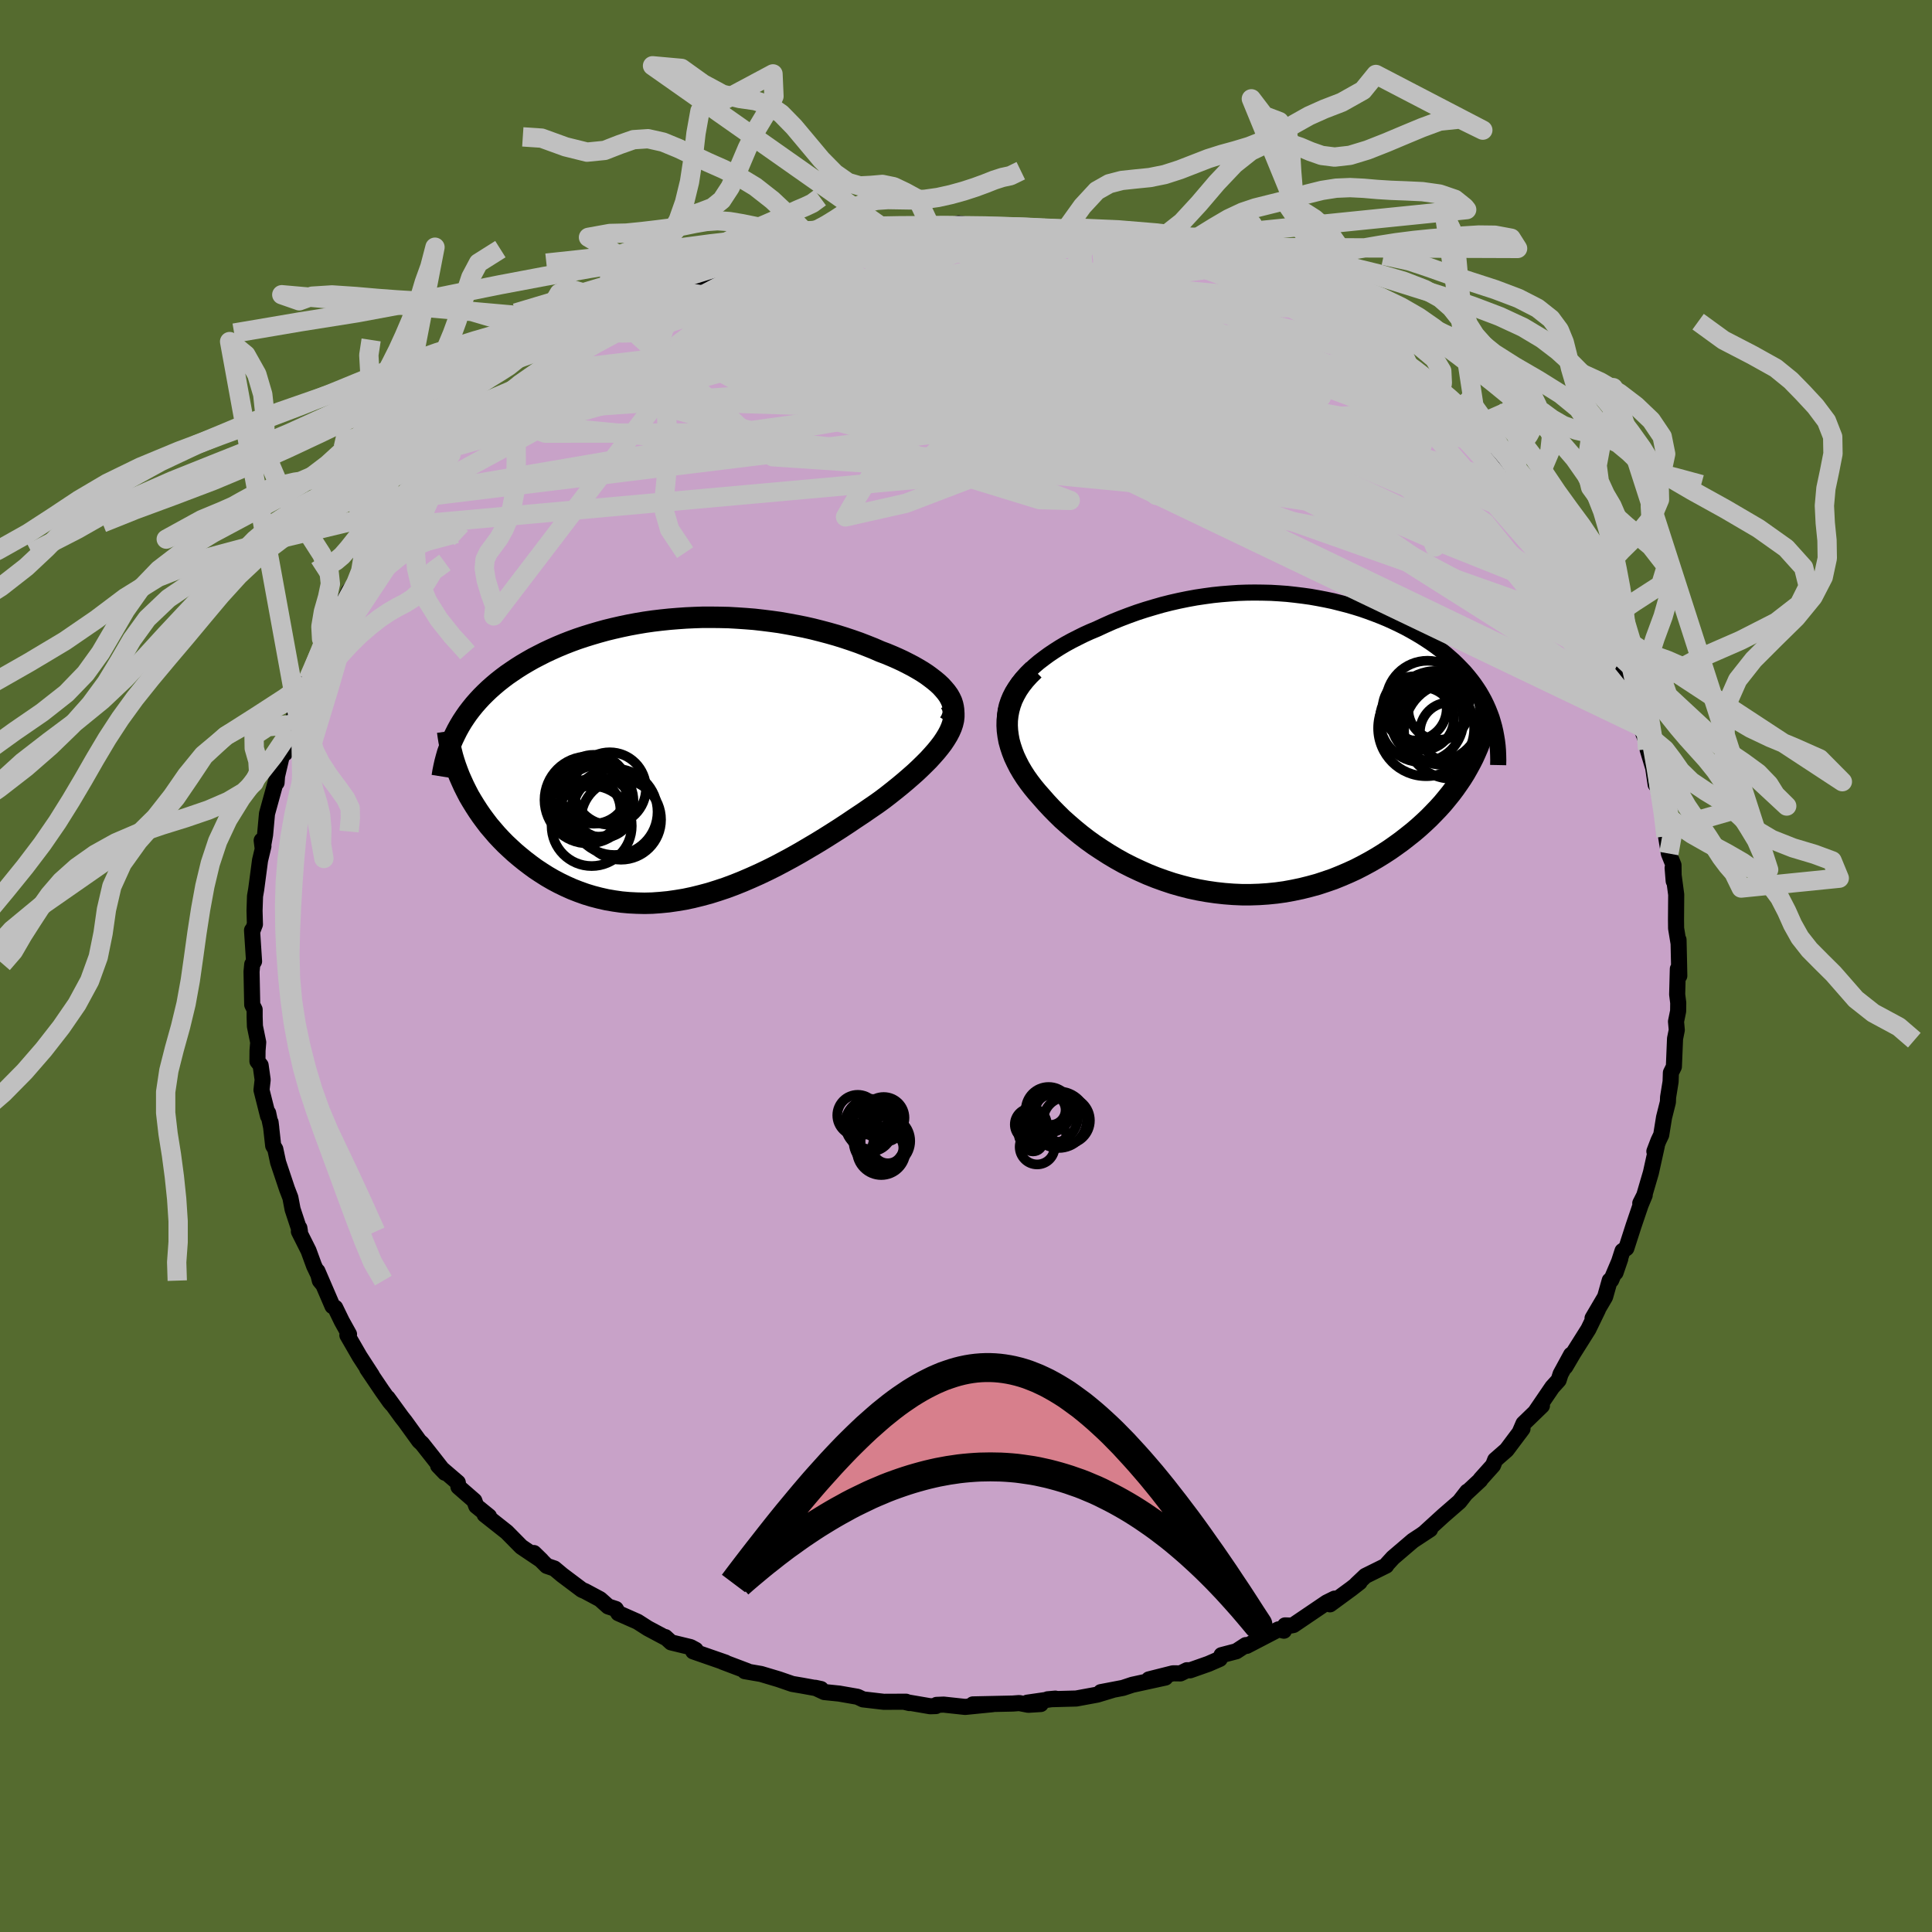<svg xmlns="http://www.w3.org/2000/svg" width="500" height="500" viewBox="-100 -100 200 200"><defs><clipPath id="c"><path d="m27.87-6.97-.26-.31-.29-.32-.33-.31-.36-.3-.39-.3-.41-.3-.44-.29-.47-.28-.49-.28-.52-.27-.53-.27-.56-.26-.57-.25-.6-.25-.61-.23-.71-.31-.73-.29-.75-.29-.77-.27-.78-.26-.8-.25-.81-.23-.83-.22-.83-.21-.84-.19-.86-.17-.86-.16-.86-.15-.87-.12-.88-.11-.88-.1-.88-.07-.89-.06-.88-.05-.89-.02-.88-.01h-.88l-.88.03-.87.04-.86.06-.86.07-.86.09-.84.1-.84.12-.83.14-.81.15-.81.17-.79.18-.78.19-.76.21-.75.22-.74.23-.72.24-.71.26-.69.27-.67.28-.65.29-.64.3-.61.31-.6.31-.58.33-.56.33-.54.34-.52.35-.51.35-.48.36-.47.37-.45.38-.43.38-.41.39-.4.4-.38.41-.36.41-.34.42-.33.43-.3.43-.29.44-.27.45-.25.45.45 5.26.24.53.26.52.27.52.3.51.32.52.33.51.35.51.37.5.38.5.41.48.42.49.44.47.45.46.48.45.49.45.51.43.53.43.55.42.56.41.59.39.6.38.62.36.64.34.66.32.67.3.69.27.7.25.72.22.73.19.75.17.76.13.77.11.78.07.8.04.8.02.81-.02.83-.06.83-.08.83-.12.85-.14.85-.18.85-.21.86-.23.86-.27.87-.29.86-.32.87-.35.86-.37.87-.39.86-.41.86-.43.85-.45.85-.46.85-.48.83-.49.83-.49.83-.51.81-.51.8-.51.79-.52.77-.52.77-.51.74-.51.73-.5.62-.45.6-.46.58-.46.57-.46.55-.46.52-.45.51-.45.48-.45.46-.45.44-.44.4-.44.38-.43.35-.43.32-.42.28-.42"/></clipPath><clipPath id="b"><path d="m-25.38-6.4.36-.45.39-.43.43-.43.45-.42.48-.41.51-.39.53-.39.55-.37.58-.37.59-.35.62-.34.63-.32.64-.32.66-.3.67-.28.82-.38.83-.37.84-.34.84-.32.86-.31.86-.28.87-.26.87-.25.87-.22.88-.2.88-.18.88-.16.87-.13.88-.12.87-.09.87-.07.87-.06.86-.03.85-.01.85.01.84.02.84.05.82.06.82.09.81.1.79.11.79.14.78.15.76.16.75.19.74.19.73.21.71.22.69.24.68.25.67.26.65.27.64.29.61.29.6.3.59.32.56.32.55.33.53.34.51.34.49.35.47.36.46.37.43.37.42.37.39.38.38.39.37.39.34.4.33.41.31.41.29.42.28.43.25.43.24.44.22.45.2.45.18.45.17.46-2.18 4.64-.29.53-.3.53-.33.53-.36.53-.37.53-.39.52-.42.52-.43.52-.46.51-.48.5-.49.5-.52.49-.54.49-.55.47-.58.46-.6.47-.62.45-.64.45-.66.43-.68.42-.71.41-.72.39-.74.38-.76.35-.77.33-.79.32-.81.28-.82.27-.84.23-.84.21-.86.18-.87.16-.87.12-.89.09-.89.06-.89.03h-.9l-.9-.04-.91-.07-.9-.1-.9-.13-.9-.16-.89-.19-.89-.23-.88-.25-.87-.29-.86-.31-.85-.34-.83-.37-.83-.39-.81-.41-.79-.44-.77-.46-.75-.48-.74-.49-.71-.51-.69-.53-.66-.54-.64-.55-.62-.55-.58-.57-.56-.57-.53-.57-.5-.57-.45-.51-.42-.51-.39-.51-.37-.52-.34-.53-.31-.53-.27-.53-.25-.53-.21-.54-.18-.54-.15-.54-.1-.54-.07-.54-.03-.53.01-.54"/></clipPath><filter id="a"><feTurbulence baseFrequency=".05" numOctaves="3" result="noise" type="noise"/><feDisplacementMap in="SourceGraphic" in2="noise" scale="2"/></filter></defs><rect width="100%" height="100%" x="-100" y="-100" fill="#556B2F"/><path fill="#C8A2C8" stroke="#000" stroke-linejoin="round" stroke-width="1.667" d="M73.84 1.02 73.69.3l-.07 2.64.11.87-.01.86-.22 1.08.08.88-.18.89-.12 2.9-.31.63-.03.92-.26 1.61-.02.51-.4 1.59-.29 1.8-.29.61-.42 1.1.25-.55-.61 2.76-.69 2.35-.41.81.46-.84-.42 1.01-.74 2.18-.74 2.3-.4.29-.72 2.24.49-1.43-.94 2.21-.15.03-.48 1.7-1.3 2.21.56-.9-.99 2.04-1.58 2.51-.81 1.38.6-1.25-1.09 2-.2.63-.66.73-1.67 2.45.6-.53-1.91 1.85-.41.95.31-.42-1.65 2.2-1.18 1.03-.22.56-1.29 1.44-.04.09-1.48 1.38.14-.19-.81 1.04-1.68 1.46-2.05 1.87-.1.05.79-.51-1.78 1.17-2.06 1.76-.63.69-.07.13-2.16 1.07-.92.87.33-.22-.86.67-2.21 1.62.47-.59-.81.4-3.44 2.33-.29.06-.58-.02-.12.55-.56-.14-3.29 1.71-.1-.08-.98.64-1.53.4-.18.39-1.17.51-1.9.67-.33-.01-.67.33-.77-.01-2.5.63 1.71-.19-3.43.75-.96.32-2.3.44 1.22-.22-1.59.48-2.17.4-2.96.08.8-.07-2.91.42 1.4.14-1.29.08-.94-.18-.66.05-4.14.09 2.02-.02-2.82.28-2.22-.24-.74.03-.06.12-.6.02-2.69-.46.55.13-.36-.14-2.3.01-2.15-.25-.57-.27-1.89-.33-1.55-.16-.94-.44.6.13-1.98-.36-1-.17-1.39-.48-1.84-.55-1.68-.29h.28l-2.59-.98.14.03.17.06-3.34-1.16.25-.16-.52-.28-2.02-.49-.6-.55.01.06-1.82-.97-1.06-.68-1.99-.88-.26-.44-.79-.26-.84-.75-1.55-.83-.33-.14-2.05-1.54-.8-.67-.79-.27-1.33-1.33.77.75-1.64-1.1-.44-.3-1.5-1.52-2.29-1.81.45.18-1.32-1.07-.2-.55-1.64-1.43-.07-.45-2.03-1.74.7.73-1.14-1.46-1.24-1.57-.28-.25-1.46-2.02-.37-.47-1.44-1.98.43.64-.21-.25-.8-1.13-1.54-2.28.48.67-1.26-1.94-1.27-2.2.17-.1-.75-1.35-.68-1.4-.28-.16-1.56-3.62.25.98.32.39-.92-1.93-.57-1.56-1-1.99.05-.36.06.37-.76-2.3-.23-1.21-.35-.91-.92-2.75-.29-1.36-.22-.36-.27-2.42.07.57-.32-1.53-.01.32-.68-2.7.12-1.06-.21-1.5-.33-.42.01-1.1.07-.86-.34-1.66-.03-.97v-.76l-.25-.5-.07-3.42.07-.76.19-.31-.21-3.22.09-.07.21-.54-.04-1.42.05-1.5.12-.69.4-3.02.35-1.46-.18-.6.1.81.25-1.39.2-2.19.52-1.88.41-1.49.06.17.05-.69.52-2.22.29-.14.51-2.54.08-.44-.12.61L-69-27.5l.52-.94-.19.65.32-1.54.24-.34 1.71-4.07-.37 1.19 1.08-2.59.04.1 1.78-3.79.69-.84.25-.26-.22.28.76-1.49.37-.44.94-1.21.92-1.8.92-1.28-.17.38 1.21-1.77.67-1.14.72-.49-.41.37.82-1.12 1.17-1.28 1.48-1.81.44-.23.42-.82 1.02-.82 1.8-1.91.98-.9-.04.22 1.6-1.8-.04.26 1.53-1.27 1.13-.79.79-.74-.01.09 2.85-2.12-.67.69 1.65-1.57.91-.54.81-.54.5-.39 2.4-1.34-.99.77.91-.41.74-.71 2.56-1.43-.37.13 2.53-1.02 1.45-.88.78-.17.96-.32 1.54-.49 1.74-.98-1.36.43 3.38-1.14-.79.2 1.84-.36 2.89-.62.18-.08 1.71-.57h-.23l.98-.07.95-.28 1.28-.34 1.75-.2.4-.24.78.14 1.96-.19 1.22-.35.13-.1 2.11-.17.93.07 2.39.01.56-.25 2.01.29 1.35.03-.58-.21 1.85.11.08.28 1.33-.08 2.95.38.94-.11-.46.1 1.45.08 1.66.31 1.24.12.92.47.26-.2 2.07.61 2.19.47v-.2l2.22.86 1.02.43.82.12.8.27.49.28 1.29.32 2.37.88.83.24-.59.08 1.11.33.8.31 2.67 1.41-.56-.18.93.51 1.1.43 3.08 1.69-1.05-.65.49.39 1.65.84 1.89 1.41.83.57 1.56.98-.47-.21 2.08 1.41-.48-.34 2.4 2.01.33.06.2.12 1.99 1.83.64.45.55.61.01-.15 2.01 2.02.15.48 1.68 1.48.52.67-.56-.72 2.59 3.16h.1l.53.97.71.49 1.44 2.28-.97-1.13 2.28 2.56 1.09 1.81.12-.01 1.33 2.12-1.27-2.17 2.44 4.49-.31-.38.45.22.36 1.15 1.13 1.91.43.99.03.34 1.67 3.19-.27-.42.79 1.62-.25-.84 1.13 3.68.29.49-.01.15.22.63.5 1.09.97 2.53-.25-.16.58 1.92.25 1.71.23.29.63 3.3.07-.76.12 1.84.03.7.29 1.78.48 1.2.02 1.65-.11-1.37.37 2.77-.02 2.6.01.89.26 1.58-.01-.39.05 2.24.03 1.49-.15-.72" filter="url(#a)"/><path fill="#fff" d="m-25.38-6.4.36-.45.39-.43.43-.43.45-.42.48-.41.51-.39.53-.39.55-.37.58-.37.59-.35.62-.34.63-.32.64-.32.66-.3.67-.28.82-.38.83-.37.84-.34.84-.32.86-.31.86-.28.87-.26.87-.25.87-.22.88-.2.88-.18.88-.16.87-.13.88-.12.87-.09.87-.07.87-.06.86-.03.85-.01.85.01.84.02.84.05.82.06.82.09.81.1.79.11.79.14.78.15.76.16.75.19.74.19.73.21.71.22.69.24.68.25.67.26.65.27.64.29.61.29.6.3.59.32.56.32.55.33.53.34.51.34.49.35.47.36.46.37.43.37.42.37.39.38.38.39.37.39.34.4.33.41.31.41.29.42.28.43.25.43.24.44.22.45.2.45.18.45.17.46-2.18 4.64-.29.53-.3.53-.33.53-.36.53-.37.53-.39.52-.42.52-.43.52-.46.51-.48.5-.49.5-.52.49-.54.49-.55.47-.58.46-.6.47-.62.45-.64.45-.66.43-.68.42-.71.41-.72.39-.74.38-.76.35-.77.33-.79.32-.81.28-.82.27-.84.23-.84.21-.86.18-.87.16-.87.12-.89.09-.89.06-.89.03h-.9l-.9-.04-.91-.07-.9-.1-.9-.13-.9-.16-.89-.19-.89-.23-.88-.25-.87-.29-.86-.31-.85-.34-.83-.37-.83-.39-.81-.41-.79-.44-.77-.46-.75-.48-.74-.49-.71-.51-.69-.53-.66-.54-.64-.55-.62-.55-.58-.57-.56-.57-.53-.57-.5-.57-.45-.51-.42-.51-.39-.51-.37-.52-.34-.53-.31-.53-.27-.53-.25-.53-.21-.54-.18-.54-.15-.54-.1-.54-.07-.54-.03-.53.01-.54" filter="url(#a)" transform="translate(30.81 -22.91)"/><path fill="#fff" d="m27.87-6.97-.26-.31-.29-.32-.33-.31-.36-.3-.39-.3-.41-.3-.44-.29-.47-.28-.49-.28-.52-.27-.53-.27-.56-.26-.57-.25-.6-.25-.61-.23-.71-.31-.73-.29-.75-.29-.77-.27-.78-.26-.8-.25-.81-.23-.83-.22-.83-.21-.84-.19-.86-.17-.86-.16-.86-.15-.87-.12-.88-.11-.88-.1-.88-.07-.89-.06-.88-.05-.89-.02-.88-.01h-.88l-.88.03-.87.04-.86.06-.86.07-.86.09-.84.1-.84.12-.83.14-.81.15-.81.17-.79.18-.78.19-.76.21-.75.22-.74.23-.72.24-.71.26-.69.27-.67.28-.65.29-.64.3-.61.31-.6.31-.58.33-.56.33-.54.34-.52.35-.51.35-.48.36-.47.37-.45.38-.43.38-.41.39-.4.4-.38.41-.36.41-.34.42-.33.43-.3.43-.29.44-.27.45-.25.45.45 5.26.24.53.26.52.27.52.3.51.32.52.33.51.35.51.37.5.38.5.41.48.42.49.44.47.45.46.48.45.49.45.51.43.53.43.55.42.56.41.59.39.6.38.62.36.64.34.66.32.67.3.69.27.7.25.72.22.73.19.75.17.76.13.77.11.78.07.8.04.8.02.81-.02.83-.06.83-.08.83-.12.85-.14.85-.18.85-.21.86-.23.86-.27.87-.29.86-.32.87-.35.86-.37.87-.39.86-.41.86-.43.85-.45.85-.46.85-.48.83-.49.83-.49.83-.51.81-.51.8-.51.79-.52.77-.52.77-.51.74-.51.73-.5.62-.45.6-.46.58-.46.57-.46.55-.46.52-.45.51-.45.48-.45.46-.45.44-.44.4-.44.38-.43.35-.43.32-.42.28-.42" filter="url(#a)" transform="translate(-29.91 -21.37)"/><g fill="none" stroke="#000" transform="translate(30.81 -22.91)"><path stroke-linejoin="round" stroke-width="1.667" d="m-26.62-1.57-.1-.5-.05-.5.01-.5.06-.49.11-.49.16-.48.2-.48.24-.47.29-.46.32-.46.36-.45.39-.43.43-.43.45-.42.48-.41.51-.39.53-.39.55-.37.58-.37.59-.35.62-.34.63-.32.64-.32.66-.3.67-.28.82-.38.83-.37.84-.34.84-.32.86-.31.86-.28.87-.26.87-.25.87-.22.88-.2.88-.18.88-.16.87-.13.88-.12.87-.09.87-.07.87-.06.86-.03.85-.01.85.01.84.02.84.05.82.06.82.09.81.1.79.11.79.14.78.15.76.16.75.19.74.19.73.21.71.22.69.24.68.25.67.26.65.27.64.29.61.29.6.3.59.32.56.32.55.33.53.34.51.34.49.35.47.36.46.37.43.37.42.37.39.38.38.39.37.39.34.4.33.41.31.41.29.42.28.43.25.43.24.44.22.45.2.45.18.45.17.46.14.47.13.47.11.48.09.48.08.48.06.49.04.5.02.5.01.5-.01.51" filter="url(#a)"/><path stroke-linejoin="round" stroke-width="2.222" d="m-23.77-7.75-.51.5-.46.51-.41.52-.35.52-.29.52-.25.52-.19.53-.15.54-.1.53-.06.54-.01.54.03.53.07.54.1.54.15.54.18.54.21.54.25.53.27.53.31.53.34.53.37.52.39.51.42.51.45.51.5.57.53.57.56.57.58.57.62.55.64.55.66.54.69.53.71.51.74.49.75.48.77.46.79.44.81.41.83.39.83.37.85.34.86.31.87.29.88.25.89.23.89.19.9.16.9.13.9.1.91.07.9.04h.9l.89-.03.89-.06.89-.09.87-.12.87-.16.86-.18.84-.21.84-.23.82-.27.81-.28.79-.32.77-.33.76-.35.74-.38.72-.39.71-.41.68-.42.66-.43.64-.45.62-.45.6-.47.58-.46.55-.47.54-.49.52-.49.49-.5.48-.5.46-.51.43-.52.42-.52.39-.52.37-.53.36-.53.33-.53.3-.53.29-.53.27-.53.24-.53.23-.53.2-.52.19-.53.16-.52.14-.52.13-.51.1-.51.09-.51" filter="url(#a)"/><circle cx="16.969" cy="-4.387" r="4.304" clip-path="url(#b)" filter="url(#a)"/><circle cx="19.524" cy="-1.452" r="4.982" clip-path="url(#b)" filter="url(#a)"/><circle cx="18.534" cy="-2.557" r="4.644" clip-path="url(#b)" filter="url(#a)"/><circle cx="16.459" cy="-2.702" r="3.24" clip-path="url(#b)" filter="url(#a)"/><circle cx="15.634" cy="-3.762" r="3.32" clip-path="url(#b)" filter="url(#a)"/><circle cx="19.249" cy="-1.312" r="3.07" clip-path="url(#b)" filter="url(#a)"/><circle cx="17.789" cy="-2.927" r="4.698" clip-path="url(#b)" filter="url(#a)"/><circle cx="16.824" cy="-1.712" r="4.972" clip-path="url(#b)" filter="url(#a)"/><circle cx="16.349" cy="-2.522" r="4.328" clip-path="url(#b)" filter="url(#a)"/><circle cx="18.124" cy="-3.647" r="3.142" clip-path="url(#b)" filter="url(#a)"/></g><g fill="none" stroke="#000" transform="translate(-29.91 -21.37)"><path stroke-linejoin="round" stroke-width="2.222" d="m28.18-3.78.19-.31.13-.32.08-.32.03-.32-.01-.32-.07-.32-.1-.32-.15-.32-.18-.32-.23-.32-.26-.31-.29-.32-.33-.31-.36-.3-.39-.3-.41-.3-.44-.29-.47-.28-.49-.28-.52-.27-.53-.27-.56-.26-.57-.25-.6-.25-.61-.23-.71-.31-.73-.29-.75-.29-.77-.27-.78-.26-.8-.25-.81-.23-.83-.22-.83-.21-.84-.19-.86-.17-.86-.16-.86-.15-.87-.12-.88-.11-.88-.1-.88-.07-.89-.06-.88-.05-.89-.02-.88-.01h-.88l-.88.03-.87.04-.86.06-.86.07-.86.09-.84.1-.84.12-.83.14-.81.15-.81.17-.79.18-.78.19-.76.21-.75.22-.74.23-.72.24-.71.26-.69.27-.67.28-.65.29-.64.3-.61.31-.6.31-.58.33-.56.33-.54.34-.52.35-.51.35-.48.36-.47.37-.45.38-.43.38-.41.39-.4.4-.38.41-.36.41-.34.42-.33.43-.3.43-.29.44-.27.45-.25.45-.23.46-.22.46-.2.47-.17.48-.17.47-.14.49-.13.49-.11.49-.1.5-.08.5" filter="url(#a)"/><path stroke-linejoin="round" stroke-width="2.222" d="m28.33-5.82.16.33.11.34.05.35v.35l-.04.37-.09.38-.13.38-.17.39-.21.4-.25.41-.28.42-.32.42-.35.43-.38.43-.4.44-.44.44-.46.45-.48.45-.51.45-.52.45-.55.46-.57.46-.58.46-.6.46-.62.45-.73.5-.74.51-.77.51-.77.52-.79.52-.8.51-.81.51-.83.51-.83.49-.83.49-.85.48-.85.46-.85.45-.86.43-.86.41-.87.39-.86.37-.87.35-.86.32-.87.29-.86.27-.86.23-.85.21-.85.18-.85.14-.83.12-.83.08-.83.06-.81.02-.8-.02-.8-.04-.78-.07-.77-.11-.76-.13-.75-.17-.73-.19-.72-.22-.7-.25-.69-.27-.67-.3-.66-.32-.64-.34-.62-.36-.6-.38-.59-.39-.56-.41-.55-.42-.53-.43-.51-.43-.49-.45-.48-.45-.45-.46-.44-.47-.42-.49-.41-.48-.38-.5-.37-.5-.35-.51-.33-.51-.32-.52-.3-.51-.27-.52-.26-.52-.24-.53-.23-.52-.2-.52-.19-.52-.17-.52-.15-.51-.13-.52-.12-.51-.1-.51-.08-.5-.07-.5" filter="url(#a)"/><circle cx="-5.806" cy="6.219" r="4.148" clip-path="url(#c)" filter="url(#a)"/><circle cx="-8.841" cy="6.874" r="4.15" clip-path="url(#c)" filter="url(#a)"/><circle cx="-9.221" cy="4.179" r="4.502" clip-path="url(#c)" filter="url(#a)"/><circle cx="-9.011" cy="5.184" r="3.144" clip-path="url(#c)" filter="url(#a)"/><circle cx="-6.971" cy="2.999" r="3.752" clip-path="url(#c)" filter="url(#a)"/><circle cx="-8.211" cy="4.284" r="3.698" clip-path="url(#c)" filter="url(#a)"/><circle cx="-8.626" cy="3.074" r="3.564" clip-path="url(#c)" filter="url(#a)"/><circle cx="-6.491" cy="5.409" r="4.472" clip-path="url(#c)" filter="url(#a)"/><circle cx="-9.096" cy="4.409" r="3.976" clip-path="url(#c)" filter="url(#a)"/><circle cx="-7.641" cy="5.014" r="3.064" clip-path="url(#c)" filter="url(#a)"/></g><g fill="none" stroke="silver" stroke-linejoin="round" stroke-width="2"><path d="M20.71-73.56 8.04-70.61-.62-68.9l-3.5-.51-4.08-.71-4.53.25-2.68 1.55.5 2.72 3.52 3.43 5.78 3.47 7.47 2.88 8.84 2.04 9.57 1.28 8.84.59 5.99-.3 1.3-1.53-3.62-2.68-6.41-2.83-4.83-1.16 1.5 2.22 7.85 4.96-.37.58-44.8-22.6" filter="url(#a)"/><path d="m-10.85-76.03 21.9 13.43 7.46 8.82 8.68 4.04 2.56-1.1-3.51-3.9-4.59-3.96-2.51-2.8-1.16-1.93-2.01-1.81-3.8-1.8-4.65-1.06-4.09.56-3.12 2.35-2.71 3.16-3.05 2.15-6.25.06-37.43 2.63" filter="url(#a)"/><path d="m-56.81-48.89 56.32-9.64 13.24-5.93-.87-2.36-6.7-.83-7.26-.46-4.85-.3-1.87.18.12 1.03.69 1.96.34 2.63.09 2.82.87 2.63 3 2.17 5.78 1.48 7.91.56 7.91-.36 4.73-.53-2.27.76-13.54 2.17-26.84-1.81-15.75-14.17" filter="url(#a)"/><path d="M65.74-34.72 11.11-54.03l-13.97.53-1.72 1.68 2.61-1.54 6.84-3.26 9.03-3.24 7.45-2.64 3.24-2.11-1.08-1.49-3.53-.56-3.73.72-3.1 1.98-3.98 2.54-7.64 1.95-12.16.39-12.67-1.26-4.55-2.46 13.3-4.21 39.68-5.13" filter="url(#a)"/><path d="m-23.83-72.76 1.57 9.99 24.42.2 20.53 1.41 11.47 2.07 2.63.17-3.7-2.21-6.65-3.07-6.97-2.07-6.41-.02-6.07 1.97-5.79 3.18-4.81 3.2-3.25 2.13-1.21.58 3.19-.57 7.79-2.87-25.51-14.6" filter="url(#a)"/><path d="M18.49-74.22-1.54-60.79l14.89 2.69 7.66-1.91-1.13-3-3.82-2.17-3.21-.95-1.68-.06.45.46 2.78.8 3.93.93 2.6.79-.96.53-5.05.66-8.51 1.59-12.42 2.76-18.03 2.49-19.52.02-5.57-2.03" filter="url(#a)"/><path d="M51.65-54.61 24.29-59.5l-11.46 2.02-11.89-.99-9.3-2.46-4-2.37 1.58-1.74 5.51-.84 7.12.13 6.73.86 5 1.05 2.66.65.4-.04-1.15-.62-1.52-.87-.87-.77.18-.48.83-.06.8.59.18 1.45-1.66 1.57-3.58-1.38 21.91-5.27" filter="url(#a)"/><path d="m69.13-26.66-30.5-20.97-13.01-1.93-3.81-.53 3.76-.12 3.71-.42-2.02-1.94-7.58-3.34-9.67-3.29-9.1-1.84-8.05-.11-6.57.61-2.56-.06 3.69-1.33 4.67-1.75-10.66.35-34.32 9.55" filter="url(#a)"/><path d="m33.79-68.13-17.26-.43-17.31-1.27-6.46-1.52-1.56-.64-1.57.94-2.28 2.44-1.52 3.22.08 3.11.88 2.32.2 1.35-1 .68-1.05.55.72.76 3.48.94 5.48.66 5.78-.15 5.35-1.11 6.01-1.53 7.96-.96 7.98-.1 2.03-1.2-7.85-6.28-1.17-7.21" filter="url(#a)"/><path d="m5.27-76.45-33.91 14.17-5.4 1.51 3.45-.68 5.69-.73 5.7-.44 5.23-.31 4.51-.36 3.29-.27 1.98.19 1.51 1.02L-.3-60.6l3.73 1.82 3.89.97 1.82-.41-1.68-1.34-4.51-.95-4.64.54-.65 1.88 8.66 1.8 18.06-.84-5.89-17.09" filter="url(#a)"/><path d="m-23.83-72.76 48.95 18.08 1.39.68-13.37-2.85-14.67-1.84-11.32-.92-6.77-1.04-2.85-1.63.1-2.1 2.65-2.24 5.22-1.98 7.57-1.22 9.08.26 9.28 2.45 7.51 4.45 2.61 3.72-2.9-2.47 19.31-4.45" filter="url(#a)"/><path d="M55.98-50.02 7.68-64.46-.94-67.8l9.69 2.89 14.32 4.75 10.42 3.45 3.66.95-1.73-.89-4.09-1.17-4.03-.26-3.06.81-2.2 1.13-1.64.44-1.34-.97-1.63-2.49-2.98-3.59-5.18-3.93-6.83-3.28-5.97-1.4-1.37 2 10.4 7.09 51.01 13.22" filter="url(#a)"/><path d="M69.84-24.79 50.28-48.66 31.34-60.37l-12.77-3.1-5.03 1.63-.56 2.82.74 2.29 1.13 1.57 1.52 1.05 1.16.64-.29.39-.78.65 2.54 1.4 8.27 1.44 6.96-1.26-13.22-7.13-53.47-11.05" filter="url(#a)"/><path d="M-44.13-61.44h39.94l1.02.58 5.48 2.08 11.44 1.67 9.57.18 3.83-1.18-.61-1.54-1.72-.73-.35.79 1.61 2.2 2.83 2.92 2.95 2.7 2.2 1.72.82.33-1.34-1.06-4.55-2.21-8.91-2.98-13.2-3.27-14.43-3-8.63-2.09 6.09.02 27.07 6.47 50.46 26.65" filter="url(#a)"/><path d="m49.48-56.96-9.05-1.78-17.64-6.55-11.62-3.22-4.88-.29-.71.62.72.33.13.07-1.65.36-3.6 1.03-4.57 1.52-3.56 1.51-.48.98 3.62.23 6.9-.39 7.62-.77 5.14-1 .48-1.27-3.88-1.5-4.97-1.33-1.24-.61 4.84-.2 7.4-1.08 13.28 1.23" filter="url(#a)"/><path d="m67.17-31.61-3.91-4.6-5.69-4.26-8.91-3.56-11.68-5.1-10.64-5.67-7.07-4.14-3.41-1.52-.9.66.08 1.34-.83.54-3.82-.75-7.48-1.16-7.48.07 1.6 1.51 16.2-1.72-1.42-15.72" filter="url(#a)"/><path d="m8.7-76.08-2.62 2.89 6.7 1.55.47.15-3.7.54-3.18 1.65-.19 2.42 2.1 2.42 2.15 1.57.78.27-.31-.93-.3-1.54.34-1.38.68-.62.3.36-.69 1.14-2.46 1.34-5.55.86h-9.77l-12.73-1.02-9.98-2.61-3.2-2.01" filter="url(#a)"/><path d="m43.37-62.04-34.4-1.43 6.17 1.14 10.23 4.43 2.67 3.97-6.31.77-10.1-2.29-7.56-3.61-2.27-3.28 1.09-2.09.54-.72-1.95.52-2.57 1.54.78 2.37 6.11 2.89 9.05 2.98 9.13 2.42 12.67.43 7.2-9.7" filter="url(#a)"/><path d="m39.85-64.45-22.08-5.13-.88-.46-2.22.59-4.55.6-2.73.47 1.44.94 4.81 1.85 5.97 2.53 5.65 2.53 5.23 2 5.33 1.45 5.35 1.14 4.33 1.04 1.72 1.01-2.53 1.15-9.11 1.43-19.77.69-33.47-3.48-26.46-7.43" filter="url(#a)"/><path d="m-59.41-45.49 68.56-6.18 12.79-8.48-9.18-4.11H-3.88l-15.81 1.76-10.48 1.51-3.63.39 2.73-.67 7.73-1.14 11.06-1.05L.1-64.15l10.99-.54 6.33-.81-.22-1.38-3.75-1.87.87-2.31-.35-4.04" filter="url(#a)"/><path d="M58.66-46.28 19.11-62.14l1.12 2.85 11.92 6.19 6.39 1.73-2.59-2.93-8.96-4.75-11.08-3.9-9.63-1.78-6.66-.1h-4.21l-2.53-1.41.6-2.95 7.01-2.68 14.91.71 26.37 8.05" filter="url(#a)"/><path d="m-50.07-56.51 68.88 6.63 15.95-4.15-6.16-6.7-12.69-5.77-11.5-3.54-7.86-1.31-4.66.4-2.47 1.54-.19 2.17 3.19 2.29 7.29 1.88 10.15 1.05 9.56.17 4.78-.27-2.33.02-7.2.99-3.43 1.7 12.59.07 18.41-3.56" filter="url(#a)"/><path d="m-57.53-48.4 62.32-7.67L17.6-58.3l-.25 3.1-.28 4.28 2.62 2.2 3.97-1.06 2.61-3.94-.08-5.43-2.14-5.1-2.91-3.34-3.03-1.08-2.85.81-1.36 2.19 1.1 3.66-6.44 4.77-56.09-1.75" filter="url(#a)"/><path d="m-30.3-69.92 18.19 2.72-4.7 3.67 1.59 3.35 8.13 2.05 8.96.08 6.25-1.12 3.14-1.17 1.07-.7.07-.47-.21-.58.05-.8.71-.86 1.29-.8.98-.79-.87-.87-4.1-.88-7.53-.61-9.37-.08-8.31.42-4.32.61 1.38.85 8.19 2.75 20.15 9.91 59.4 28.45" filter="url(#a)"/><path d="m-22.6-73.27 24.05-.57 15.71 3.8 10.72 5.27 2.28 3.17-6 .29-9.93-1.12-8.51-.86-3.71.04 1.56.53 4.94.42 5.58.14 3.8.25.45.72-3.63 1-7.57.48-9.98-.8-8.78-1.92-2.64-1.59 8.86.11 43.36-1.95" filter="url(#a)"/><path d="m-20.76-73.63 20.29 9.64-14.96 2.25-11.37-.81-2.87-1.92 2.24-1.68 3.85-.62 3.38.64 2.48 1.51 2.54 1.6 4.12.9 6.37-.14 7.59-.9 6.46-.96 2.94-.35-.94.67.12 2.3 14.79 7.4 42.57 26.95" filter="url(#a)"/><path d="m-47.53-58.99 38.68-6.39 4.28-2.46 3.68 1.8 4.2 3.94 1.03 3.08-1.87.73-2.75-.94-2.69-1.01-2.71-.15-2.87.27-3.67-.49-5.85-1.99-7.36-2.98-4.2-2.66-6.13 1.35" filter="url(#a)"/><path d="m13.05-75.57-6.81 11.8 15.42 7.32 8.18 2.32 2.02.89-2.46.12-7.24-1.23-10.48-2.01-10.1-.99-6.84 1.46-3.64 3.63-2.47 3.88-1.1 1.89 6.25-1.41 17.38-6.64-9.92-22.04" filter="url(#a)"/><path d="m25.13-72.14-8.29-.96-2.23 2.61-.4 3 .79 2.47 1.42 2.2 1.29 2.21 1.12 2.23 1.24 1.88 1.28 1.02 1.07-.06.99-.83 1.52-.91 2.6-.41 3.57.3 3.95 1 3.92 1.75 3.89 2.63 3.57 3.12 1.18 2.17-5.49-.83-16.36-5.31L1.44-63.05l-.2-13.53" filter="url(#a)"/><path d="m-6.76-76.53-9.34 5.97 9.2 3.78 5.46 2-.01.29-.55-.23 2.24.56 5.79 1.9 8.2 2.72 8.06 2.26 4.9.55-.3-1.55-5.39-3.07-8.4-3.41-8.8-2.73-7.86-1.52-7.56-.14-8.17 1.13-6.44 1.11 3.45-2.43 20.95-7.28" filter="url(#a)"/><path d="M1.24-76.58 35.7-52.16l-1.33 1.09-8.17-3.32-8.11-3.84-7.33-3.14-5.51-1.52-2.53.27.74 1.26 3.38 1.14 5.03.26 5.66-.68 5.43-1.14 4.46-.99 3.03-.4 1.44.34.12.96-.57 1.26-.51 1.17.12.76 1.14.47 3.08 1.13 7 3.48 11.44 7.71 15.13 18.74" filter="url(#a)"/><path d="m-57.53-48.4 27.45-14.87 11.31-3.41 6.37-.76 6.64-.44 5.4.34 2.61 1.61.73 2.79.82 3.44 1.71 3.36 1.66 2.51.34 1.1-.9-.47-.24-1.68 2.58-2.37 5.11-2.76 3.15-3.28-5.26-3.86-14.7-4.21-5.36-4.72" filter="url(#a)"/><path d="m13.97-75.1-28.08 6.44 1.87-.85 3.57-1.2 1.63-.41 2.87.46 4.95 1.35 4.84 2.07 2.33 2.37-.58 2.15-1.86 1.52-1.3.77-.3.1-.39-.44-1.66-1-2.71-1.61-1.98-1.97.5-1.63 2.83-.44 2.51.91-2.68 1.26-15.91.9-33.51 6.94" filter="url(#a)"/><path d="m18.49-74.42-4.02 2.02.34 4.56.53 2.08-2.52-.65-4.36-1.29-3.79-.42-1.48.61 1.27.98 3.41.68 4.38.12 4.08-.28 2.72-.37.73-.24-1.23.04-2.37.43-2.16.84-.77 1.09 1 1.06 1.84.87.26.82-3.11 1.8 2.77 7.45 53.12 25.56" filter="url(#a)"/><path d="m-44.13-61.44 39.75-4.77 4.59-1.82 3.59 1.01 4.86 2.4.8 2.32-5.21 1.13-8.95-.36-9.08-1.38-6.74-1.63-3.68-1.27-.96-.58 1.29.24 3.45.98 5.67 1.38 7.29 1.14 7.07.17 4.32-1.12.38-2.1-1.4-2.51 1.13-2.89 3.46-3.38-3.64-2.17" filter="url(#a)"/><path d="M63.37-38.99 30.78-54.15l-8.93 2.18-.01 2.83 2.63-.28-1.03-3.2-6.35-4.73-9.37-4.8-9.31-3.84-7.29-2.47-4.49-1.25-1.36-.5 1.84-.22 4.65-.18 6.33-.09 6.23.14 4.09.3-.22.12-6.46-.34-12.54-.44-12.53.03 2.58-2.74" filter="url(#a)"/><path d="m48.93-57.57-51.46 3.42 5.19 2.9 8.13 3.05-3.17-.08L-1.25-51l-6.41-3.08-.07-1.57 5.81.46 9.12 1.76 9.62 1.76 8.11.65 5.79-.82 3.85-1.76 2.95-1.72 2.91-.91h2.92l2.1.34.24-.04-1.87-.64-2.37-.08 1.64 3.6 10.76 9.87 9.97 4.41" filter="url(#a)"/><path d="m-22.6-73.27 48.65 15.15 10.6 7.86-12.35-.35-18.08-4.7-12.8-5.2-4.66-3.83 1.04-2.3 2.51-1.33.72-.96-1.61-.76-1.49-.32 2.5.78 9.42 2.59 15.27 4.18 9.83 1.94-28.28-16.1" filter="url(#a)"/><path d="m48.29-58.02-15-5.91-23.38-.35-19.43 2.76-5.7 3.03 7.97 2.44 15.42 2.29 15.74 2.66 11.11 2.83 4.29 2.21-2.29.66-6.65-1.25-7.82-2.78-6.42-3.41-4.5-3.22-3.97-2.77-4.83-2.56-5.62-2.83-5.48-3.76-3.96-4.68-3.75-2.24" filter="url(#a)"/><path d="m-35.76-66.89 31.71-2.14 9.59 2.65.19 3.62 1.85 3.45 4.55 2.37 4.8 1.01 3.58-.14 2.53-.89 2.26-1.26 2.44-1.36 2.51-1.23 2.15-.94 1.27-.55v-.24l-1.37-.11-2.22-.1-1.67.27.92 1.52 4.95 3.59 8.02 5.18 6.45 4.03-2.67-1.23-20.51-8.78-51.14-13.61" filter="url(#a)"/><path d="m-3.72-76.63-1.31-2.78-1.26-.69-1.2-.57-1.17-.24-1.15.1-1.17.06-1.24-.36-1.34-.94-1.42-1.44-1.43-1.71-1.4-1.67-1.33-1.36-1.31-.91-1.39-.44-1.56-.22-1.81-.44-2.02-1.09-2.22-1.59-3-.27 24.34 17.11-1.48.05-1.08-.01-1.05-.05-1.09-.05-1.06-.04h-1.01l-.97.05-.98.06-1.08.02-1.19-.07-1.32-.18-1.37-.26-1.37-.28-1.31-.22-1.24-.09-1.18.08-1.17.2-1.22.25-1.31.23-1.43.18-1.53.18-1.61.16-1.71.04-2.21.4 15.46 9.14.64-1.3.52-.85.72-.75.93-.61 1.09-.51 1.12-.48 1.07-.48.94-.45.85-.42.79-.41.8-.46.87-.46.95-.4.98-.26.95-.31.95-.73 1.34-.91" filter="url(#a)"/><path d="m-45.88-85.83 1.95.13 2.48.9 2.22.55 1.82-.18 1.54-.6 1.45-.51 1.5-.1 1.56.35 1.58.65 1.57.74 1.53.72 1.54.68 1.61.79 1.72 1.04 1.76 1.38 1.66 1.56 1.38 1.39 1.03.83.81.24.89.02-3.59 1 .32-1.1.71-.29.73-.26.8-.36.89-.48.96-.59 1-.66 1.03-.59 1.07-.44 1.12-.24 1.16-.08 1.23.02 1.27.02 1.33-.07 1.35-.19 1.35-.3 1.3-.36 1.2-.39L2.01-81l.91-.36.84-.27.84-.18 1.07-.52" filter="url(#a)"/><path d="m-32.83-68.9.5-4.33 1.1-1.53.97-1.2.91-1.08 1-.69 1.08-.39 1.04-.4.95-.77.87-1.33.85-1.87.92-2.17 1.02-2.06 1.01-1.68.73-1.63-.1-2.32-5.26 2.81-1.55-.19-.75 1.23-.41 2.29-.3 2.61-.37 2.42-.52 2.14-.65 1.84-.86 1.49-1.13.97-1.4.46-1.52.21-1.36.53-.82 1.51-.02 2.84.23 2.71-34.16-3.01 1.81.63 1.33-.48 2.06-.13 2.41.16 2.3.2 2.02.15 1.83.11 1.79.18 1.85.33 1.95.49 2 .59 1.93.53 1.72.26 1.37-.19.99-.73.7-1.13.66-1.12 1.03-.48 1.58.49 1.76 1.12 1.07 2.03-1.41.57 1.23-.87.4-.72.55-.67.89-.61 1.11-.58 1.22-.6 1.23-.64 1.19-.7 1.13-.75 1.05-.75 1.01-.73.98-.66.97-.59 1.01-.53 1.07-.49 1.15-.49 1.21-.51 1.21-.53 1.11-.51.95-.44.78-.33.72-.34.82-.6M-40.3-64.44l-1.63.1-1.57-.36-1.19.3-.91.74-.84.83-.91.73-.97.62-.98.6-.98.62-.99.67-1.05.69-1.18.66-1.3.59-1.4.51-1.47.47-1.47.49-1.42.57-1.31.59-1.13.42-1 .02-1.22-.28m24.92-9.58.87-.45.88-.43.97-.24 1.01-.02 1 .05 1.02-.03 1.06-.16 1.12-.31 1.18-.39 1.22-.41 1.23-.37 1.21-.3 1.19-.23 1.13-.16 1.09-.12 1.04-.1 1.03-.07h1.07l1.19.11 1.34.22 1.42.22 1.32.1 1.28-.09M72.25-15.2l.65-.06.9.7 1.36.91 1.69.96 1.8.96 1.72.99 1.55 1.08 1.3 1.22 1 1.35.73 1.41.62 1.39.75 1.34 1 1.27 1.23 1.24L89.8.8l1.12 1.28 1.19 1.36 1.81 1.43 2.65 1.43 1.6 1.38" filter="url(#a)"/><path d="m-44.91-60.79-.11 2.03-.25 1.59-.65.86-.49.98-.16 1.41.01 1.69-.03 1.71-.14 1.57-.26 1.39-.36 1.23-.46 1.09-.53.95-.58.79-.52.7-.35.73-.08.92.2 1.21.42 1.39.48 1.32-.12.99 25.9-33.94-1.51.69-1.31.37-1.21.33-1.21.35-1.26.38-1.28.39-1.25.38-1.16.39-1.03.4-.91.4-.83.41-.81.43-.82.44-.86.47-.9.52-.92.55-.95.56-1 .53-1.02.49-.97.48-.89.54-.95.68-36.75 15.81 3.66-2.01 2.09-.87 1.2-.53.89-.5.99-.54 1.25-.55 1.52-.5 1.73-.4 1.87-.25 1.89-.14 1.74-.14 1.41-.3.99-.57.6-.86.42-1.05.55-1.02.94-.79 1.32-.53 1.39-.5 1.16-.77 1.2-.87 2.21-.06 2.68.53-2.78 2.81-1.03.52-1.01.44-.96.68-.83.93-.69 1-.61.91-.6.77-.67.66-.77.6-.84.62-.87.69-.86.79-.81.89-.78.95-.72.91-.68.78-.65.55-.63.32-.6.24-.74.48" filter="url(#a)"/><path d="m-51.61-32.41-.5-.57-1.07-1.17-1.38-1.73-1.18-1.88-.76-1.79-.38-1.64-.11-1.45.06-1.28.19-1.12.28-.99.32-.87.34-.79.38-.82.45-1 .52-1.27.57-1.38.57-.8-5.93 7.09-.5-.87-.4-1.66-.89-2.09-.87-1.94-.43-1.62.03-1.42.32-1.39.48-1.4.58-1.38.68-1.35.71-1.36.71-1.41.66-1.44.6-1.4.55-1.34.49-1.35.44-1.48.58-1.61.53-2.03-6.11 31.62.52-1.67v-1.53l-.5-1.77-.46-1.7-.1-1.36.28-1.01.55-.85.69-.83.8-.89.86-.95.86-1.04.81-1.14.72-1.26.64-1.35.58-1.38.57-1.35.55-1.3.54-1.3.5-1.37.46-1.46.46-1.51.49-1.48.79-1.49 2.27-1.43" filter="url(#a)"/><path d="m-61.58-64.81-.24 1.57.1 1.73.09 1.89v1.91l-.12 1.72-.24 1.37-.32 1.11-.31 1.01-.22 1.08-.12 1.24v1.4l.12 1.55.2 1.7.18 1.74.02 1.6-.22 1.3-.49 1.24-2.5 4.61 1.45-2.46.93-1.16.6-.63.56-.46.66-.48.8-.57.89-.69.92-.75.96-.72 1.02-.59 1.13-.43 1.18-.32 1.08-.29.74-.17.49.46m-14.53 11.75.06.42-.18 1.45.04 1.42.02 1.15-.16.95-.32.87-.37.88-.29.93-.16.99-.03 1.06.07 1.11.14 1.11.21 1.1.28 1.08.35 1.12.3 1.26.13 1.45-.04 1.57.25 1.5-9.76-53.51 1.68 1.37 1.14 2.03.61 2.07.2 1.86.02 1.73.13 1.81.5 2.05 1 2.33 1.42 2.43 1.54 2.33 1.29 2.01.75 1.65.15 1.41-.29 1.38-.43 1.5-.26 1.54.07 1.27.31.13" filter="url(#a)"/><path d="m-66.4-33.74-1.09 2.72-.35 1.53.09 1.12.19 1.01.04.98-.14.96-.15.96.02 1.03.33 1.14.64 1.27.87 1.33.94 1.26.8 1.12.46.97.02 1.01-.13 1.41" filter="url(#a)"/><path d="m-68.11-29.67 1.05-2.4.63-1.26.66-1.13.8-1.19.88-1.16.85-1 .72-.8.59-.66.52-.64.52-.71.58-.86.67-1 .72-1.02.67-.78.31-.08-10.54 15.92h.08l.62-.64.97-.93 1.01-1.04.96-1.08.97-1.06 1.03-1.03 1.09-.95 1.06-.83.97-.65.87-.5.81-.42.76-.48.73-.69.68-.97.72-1.17 1.21-.89M-69.92-25l-2.39.24-1.39.92.02 1.3.38 1.32.07 1.17-.48 1.06-1.05 1-1.6.95-2.06.89-2.37.81-2.48.77-2.43.83-2.31.99-2.14 1.19-1.91 1.35-1.6 1.43-1.23 1.43-.96 1.36-.86 1.32-.92 1.44-.98 1.69-1.13 1.31M69.84-24.79l1.36 1.42 1.14.95.81 1.07.81 1.16 1.13 1.1 1.47.99 1.53.93 1.28.95 1.09 1.02 1.23 1.08 1.72 1.02 2.2.87 2.24.67 1.81.67.74 1.8-10.15 1.02-.77-1.58-.65-.75-.64-.85-.66-1.02-.7-1.09-.73-1.08-.75-1.04-.72-1.06-.64-1.11-.55-1.18-.5-1.22-.55-1.2-.7-1.14-.8-1.11-.78-1.12-.62-1.09-.37-.8m-3.35-7.87 1.6 1.72 1.75.49 1.6.34.97.69.39 1.02.21 1.1.36 1.01.67.89.9.87 1.02.92 1.07 1.01 1.17 1.06 1.39 1.09 1.59 1.08 1.53 1.12 1.12 1.16.68 1.09 1.17 1.16-19.19-17.82-.1-.67-.4-1.02-.51-1.08-.5-1.01-.44-.96-.44-.96-.44-.95-.5-.95-.54-.97-.59-1.01-.64-1.06-.65-1.09-.64-1.1-.62-1.09-.6-1.06-.62-1.02-.64-1-.67-.98-.67-.98-.63-.98-.6-1.02-.66-1.1-.89-1.23-1.49-1.53" filter="url(#a)"/><path d="m65.74-34.72.59.91.79 1.13.86.88.83.78.74.83.65.9.63.9.67.88.7.89.74.94.8 1 .9 1.06.99 1.1 1.02 1.13.94 1.17.81 1.19.66 1.2.59 1.18.65 1.16.75 1.19.78 1.29.63 1.45.63 1.59L67-59.87l.51 1.14-.89 2.42-.9 2.43-.38 2.06.22 1.67.62 1.35.69 1.17.49 1.14.18 1.23-.04 1.34-.22 1.41-.51 1.5-.84 1.64-.76 1.78.14 1.88" filter="url(#a)"/><path d="m65.31-35.71-1.04-1.35-.74-.86-.64-.7-.8-.63-.98-.54-1.05-.5-1.05-.52-1.03-.61-1-.71-.98-.78-.9-.81-.81-.8-.79-.73-.87-.61-1.07-.46-1.24-.43-1.28-.45-.84.24 42.52 27.88-2.35-2.37-2.73-1.21-2.39-.99-2.02-.96-1.65-.97-1.24-1.01-.9-1.02-.69-.98-.71-.91-.88-.83-1.16-.71-1.42-.62-1.54-.55-1.47-.6-1.18-.78-.74-1.07-.17-1.43.28-1.74-.11-1.6-3.83.66-5.16-7.51-1.05-1.68-.53-1.3-.12-1.5.09-1.72.06-1.72-.09-1.57-.22-1.47-.3-1.45-.36-1.44-.45-1.32-.6-1.13-.74-.95-.83-.85-.81-.91-.7-1.1-.52-1.38-.32-1.68-.19-1.87-.17-1.86-.22-1.67-.34-1.4-.72-1.52 3.8 24.64-1.27-1.13-.99-.94-.87-.82-.82-.67-.85-.58-.93-.47-1.06-.36-1.19-.21-1.25-.1-1.25-.09-1.15-.19-1.02-.35-.92-.49-.93-.51-1.08-.37-1.28-.12-1.43.15-1.41.28-1.18.18-.99-.14-1.1-.44-1.56.1" filter="url(#a)"/><path d="m51.5-55.09 2.68-1.47 2.78-1.22 1.63-.12 1.06.53 1 .74 1.16.67 1.37.49 1.51.35 1.5.38 1.32.62 1.13.94 1.17 1.13 1.54.97 2.14.53 2.62.71M37.28-68.48l1.52 1.04 1.26 1.15 1.04 1 .85.87.73.8.71.77.73.76.79.74.84.7.87.66.89.64.87.65.74.67.57.73.59.86 1.22 1.35-2.02-1.87-.59-.68-.79-.82-.78-.94-.67-1.03-.56-1.12-.53-1.16-.54-1.14-.59-1.08-.66-1.03-.75-1.05-.81-1.12-.81-1.22-.75-1.3-.69-1.33-.66-1.29-.69-1.22-.8-1.13-.87-.97-.87-.77-.96-.61-1.86-.84L46.3-59.85l-.36-.21-.71-.51-.86-.65-.85-.65-.84-.61-.85-.61-.92-.64-1-.68-1.05-.7-1.03-.66-.97-.61-.92-.53-.93-.51-1.01-.53-1-.51-.7-.37.02-.06" filter="url(#a)"/><path d="m45.77-60.03.39.21.69.56.81.72.8.73.76.73.76.76.78.8.8.84.79.85.77.85.75.87.72.88.7.9.69.92.66.94.66.96.68 1 .71 1.04.74 1.07.72 1.05.64.94.5.82.52.94 1.31 2.38-22.44-25.61-.63-1.54-.42-2.36v-2.68l-.06-2.14-.55-1.15-1.04-.42-1.21-.25-1.11-.56-.83-1.1-.57-1.68-.35-2.12-.19-2.32-.13-2.23-.32-1.83-.84-1.16-1.55-.59-1.34-1.76 19.01 46.39.23-1.42-.26-1.4-.34-1.1-.4-.99-.47-.99-.51-.99-.5-1.02-.43-1.06-.36-1.11-.36-1.13-.41-1.1-.49-1.04-.55-.99-.57-.98-.57-.99-.58-.95-.63-.85-.73-.79-.82-.86-.91-1.14-1.11-1.34-1.47-1.08" filter="url(#a)"/><path d="m23.84-72.46 3.25-4.6 1.7-.47.86.77.51 1.22.59 1.07.84.68 1.08.3 1.23.05 1.33-.08 1.38-.13 1.43-.18 1.49-.22 1.57-.26 1.68-.29 1.77-.28 1.81-.23 1.78-.18 1.71-.14 1.62-.14 1.61-.1 1.68.02 1.67.31.67 1.06-38.61-.14 1.89.03 1.38-.19 1.19-.33 1.29-.67 1.44-.89 1.5-.88 1.45-.68 1.34-.45 1.28-.32 1.29-.32 1.37-.38 1.45-.42 1.49-.37 1.47-.23 1.44-.06 1.4.07 1.39.12 1.43.09 1.56.06 1.71.08 1.78.25 1.58.54 1.01.81.21.26-35.53 3.61 1.74-.49 1.29-.04 1.42-.52 1.6-1.26 1.76-1.91 1.85-2.17 1.83-1.93 1.7-1.35 1.51-.72 1.32-.2 1.17.14 1.08.36 1.08.46 1.17.41 1.34.17 1.59-.18 1.81-.55 1.93-.76 1.9-.8 1.8-.75 1.84-.68 2.12-.22 2.35 1.15-11.07-5.76-1.34 1.65-2.19 1.23-1.84.71-1.54.69-1.48.83-1.55.9-1.61.82-1.56.62-1.46.44-1.39.38-1.39.44-1.44.56-1.52.59-1.55.5-1.54.31-1.49.15-1.41.15-1.31.34-1.29.73-1.48 1.6-1.9 2.65m-4.88-.45-.98.06-.78.23-.79.51-.87.55-.99.39-1.13.18-1.23.02h-1.26l-1.24.14-1.18.35-1.11.59-1.05.73-1.01.74-.99.62-1 .44-.97.33-.93.36-.84.57-.72.83-.59 1.05-.53 1.11-.62 1-.89.83-1.57.97m90.76 52.21.38-2.11-.45-2.27-.61-2.51-.54-2.49-.41-2.3-.34-2.1-.35-1.99-.43-1.99-.53-2.07-.62-2.15-.66-2.2-.7-2.17-.75-2.07L65.9-42l-1-1.82-1.16-1.74-1.28-1.73-1.28-1.77-1.23-1.83-1.28-1.91-1.47-1.92-1.67-1.76-.93-1.09m-64.67-18.32-3.92.24-4.49.38-2.82.45-1.69.5-1.39.57-1.53.67-1.81.78-2.15.9-2.52.99-2.95 1.06-3.4 1.11-3.82 1.13-4.09 1.17-4.13 1.2-3.96 1.24-3.66 1.29-3.43 1.35-3.41 1.4-3.63 1.45-3.99 1.51-4.29 1.57-4.31 1.62-4 1.66-3.45 1.68-2.9 1.71-2.59 1.72-2.68 1.74-3.15 1.77-3.8 1.78-4.42 1.82-4.75 1.94-4.81 2.18-5.17 2.58-7.4 3.4" filter="url(#a)"/><path d="m72.47-13.42-.29-2.41-.35-2.27-.29-2.22-.31-2.22-.44-2.23-.56-2.21-.62-2.16-.64-2.09-.66-2.01-.73-1.94-.85-1.91-1-1.92-1.13-1.95-1.26-1.98L62-44.95l-1.4-1.99-1.44-1.93-1.46-1.83-1.46-1.74-1.46-1.64-1.48-1.59-1.54-1.55-1.65-1.52-1.76-1.5-1.87-1.46-1.94-1.4-1.96-1.35-1.97-1.29-1.97-1.23-1.93-1.13-1.91-.97M-13-75.59l-3.34.47-4.08.48-3.55.61-3.13.71-3 .77-2.95.83-2.79.88-2.55.93-2.31.97-2.16 1.02-2.18 1.07-2.4 1.12-2.82 1.18-3.35 1.26-3.9 1.34-4.33 1.44-4.57 1.52-4.62 1.61-4.46 1.68-4.15 1.73-3.72 1.75-3.22 1.77-2.69 1.78-2.22 1.78-1.9 1.8-1.83 1.86-2.06 1.93-2.61 2.04-3.36 2.14-4.17 2.25-4.73 2.27-4.8 2.19-4.11 2.01-2.76 1.84-1.8 1.97-4.14 2.57" filter="url(#a)"/><path d="m-16.21-74.9-2.14.55-2.24.55-2.35.62-2.6.76-2.92.91-3.14 1.02-3.15 1.09-3.02 1.12-2.89 1.12-2.82 1.14-2.81 1.17-2.83 1.21-2.81 1.27-2.8 1.31-2.81 1.37-2.89 1.41-3.02 1.48-3.23 1.55-3.47 1.63-3.75 1.68-4.01 1.68-4.14 1.57-3.93 1.45-3.42 1.37" filter="url(#a)"/><path d="m-16.21-74.9-2.17.56-2.21.54-2.57.62-3.04.77-3.23.91-3.06 1.02-2.77 1.09-2.56 1.12-2.55 1.13-2.72 1.14-3.03 1.18-3.36 1.21-3.58 1.27-3.59 1.32-3.43 1.37-3.25 1.43-3.21 1.48-3.43 1.56-3.84 1.62-4.19 1.67-4.17 1.67-3.68 1.62-3.04 1.62-3.15 1.79-4.68 2.4" filter="url(#a)"/><path d="m-17.69-74.33-1.81.55-.81.58-1.16.76-1.77.92-2.11 1.05-2.08 1.1-1.75 1.13-1.29 1.13-.79 1.14-.35 1.17-.01 1.21.17 1.27.22 1.32.14 1.37.07 1.43.04 1.48.06 1.55.05 1.63-.05 1.66-.14 1.67-.16 1.62.02 1.61.52 1.79 1.6 2.4M72.44-14.12l6.52-1.87-.14-2.64-.33-2.6.04-2.32.14-2.08.32-1.98.89-2.01 1.65-2.09 2.17-2.17 2.22-2.18 1.76-2.15 1.06-2.05.42-1.95-.03-1.86-.18-1.79-.09-1.79.16-1.79.38-1.8.35-1.79-.03-1.75-.64-1.64-1.14-1.52-1.29-1.39-1.26-1.29-1.56-1.27-2.42-1.35-2.99-1.55-2.63-1.91m-108.25-2.33-2.37 1.39-2.06.97-2.35 1.03-2.79 1.15-3.39 1.27-3.9 1.37-4.01 1.46-3.65 1.56-2.97 1.65-2.29 1.73-1.9 1.76-1.94 1.77-2.32 1.77-2.88 1.76-3.29 1.77-3.37 1.8-3.08 1.86-2.53 1.94-1.95 2.03-1.51 2.14-1.28 2.2-1.3 2.22-1.55 2.15-1.98 2.05-2.5 1.97-2.88 1.98-2.84 2.05-2.52 1.92-3.09 1.17m179.27 3.18-.52-2.29-.34-2.17-.39-2.21-.55-2.25-.67-2.23-.61-2.17-.45-2.09-.28-2-.21-1.95-.23-1.91-.3-1.93-.37-1.96-.42-1.99-.49-2-.58-1.97-.75-1.91-.96-1.83-1.21-1.73-1.43-1.66-1.6-1.6-1.72-1.55-1.78-1.51-1.81-1.48-1.83-1.44-1.81-1.39-1.8-1.33-1.82-1.26-1.93-1.19-2.08-1.11-2.21-1.02-2.24-.92-2.12-.82-2.02-.76-2.18-.74-2.03-.68" filter="url(#a)"/><path d="m-39.39-64.98-2.28 1.76-2.04 1.43-2.03 1.36-2.06 1.41-2.13 1.47-2.36 1.55-2.78 1.61-3.28 1.66-3.61 1.69-3.61 1.7-3.26 1.72-2.68 1.73-2.11 1.77-1.77 1.81-1.7 1.87-1.82 1.96-1.96 2.07-2.02 2.16-2.04 2.23-2.13 2.26-2.36 2.23-2.66 2.17-2.85 2.13-2.75 2.13-2.37 2.16-1.88 2.19-1.65 2.14-1.78 1.92-.47 1.75" filter="url(#a)"/><path d="m-41.28-63.56-2.66 1.77-2.21 1.54-1.94 1.58-1.92 1.71-2.11 1.8-2.46 1.83-2.91 1.81-3.31 1.79-3.49 1.77-3.35 1.79-3 1.83-2.53 1.91-2.12 1.99-1.88 2.07-1.78 2.12-1.8 2.16-1.83 2.16-1.78 2.13-1.68 2.1-1.51 2.08-1.35 2.07-1.25 2.1-1.22 2.13-1.29 2.18-1.4 2.24-1.57 2.28-1.77 2.33-1.92 2.37-1.98 2.39-1.86 2.39-1.64 2.39-1.53 2.4-1.77 2.41-2.14 2.37-1.07 2.33" filter="url(#a)"/><path d="m-47.57-58.73-2.26 1.35-2.44 1.49-2.91 1.66-3.52 1.73-3.47 1.73-2.85 1.71-2.37 1.72-2.45 1.75-2.95 1.79-3.41 1.83-3.43 1.92-2.94 2-2.2 2.09-1.57 2.17-1.29 2.22-1.36 2.24-1.63 2.22-1.95 2.2-2.24 2.17-2.49 2.17-2.81 2.18-3.21 2.2-3.75 2.23-4.34 2.27-4.89 2.33-5.18 2.37-4.96 2.44-4.02 2.51-2.53 2.56-1.19 2.57-1.03 2.46-2.62 2.25-4.44 2.06m85.46-58.75-.73 1.63-1.14 1.83-1.27 1.88-1.19 1.86-1.05 1.9-.91 2.01-.79 2.15-.71 2.24-.66 2.28-.66 2.27-.68 2.24-.67 2.2-.65 2.18-.62 2.18-.55 2.2-.49 2.23-.4 2.26-.3 2.31-.19 2.36-.07 2.4.03 2.43.11 2.46.18 2.45.25 2.44.33 2.4.43 2.34.52 2.29.63 2.25.73 2.21.79 2.2.82 2.23.84 2.27.85 2.32.86 2.31.85 2.21.88 2.11 1.12 1.93" filter="url(#a)"/><path d="m-57.53-48.4-5.7 2.28-8.16 1.96-7.2 1.93-5.04 1.99-3.42 2.12-2.96 2.23-3.28 2.25-3.68 2.2-3.72 2.12-3.33 2.04-2.7 2.02-2.1 2.03-1.76 2.07-1.78 2.12-2.09 2.17-2.59 2.23-3.06 2.28-3.42 2.32-3.65 2.36-3.74 2.36-3.65 2.38-3.37 2.37-2.98 2.36-2.83 2.34-3.35 2.28-4.34 2.11-5.03 1.76m90.06-44.02-.97 3.27-.78 2.4-.5 2.11-.19 2.03.03 2.05.04 2.11-.09 2.17-.21 2.2-.23 2.24-.21 2.29-.17 2.33-.14 2.39-.11 2.43-.06 2.47.06 2.46.22 2.43.37 2.38.49 2.31.57 2.26.66 2.2.77 2.15.89 2.11 1.01 2.12 1.1 2.32 1.27 2.74 1.47 3.26m-7.24-56.82-2.18 1.6-2.98 1.93-3.05 1.94-2.4 2.01-1.72 2.11-1.5 2.17-1.73 2.2-2.26 2.23-2.89 2.27-3.35 2.33-3.42 2.38-2.95 2.44-2.22 2.46-1.65 2.46-1.65 2.44-2.16 2.37-2.75 2.3-2.88 2.25-2.35 2.2-1.51 2.13-.95 2.06-1.08 2-1.68 2.16-.75 2.87" filter="url(#a)"/><path d="m-68.35-29.33-1.33 1.62-3.51 1.95-3.47 1.96-2.22 2.05-1.42 2.13-1.5 2.2-1.89 2.23-2 2.26-1.66 2.32-1.07 2.36-.56 2.41-.35 2.45-.5 2.46-.89 2.46-1.31 2.42-1.63 2.37-1.82 2.33-1.97 2.27-2.2 2.23-2.55 2.21-2.89 2.21-2.97 2.22-2.59 2.25-1.79 2.25-.86 2.25-.17 2.2.17 2.14.42 2.08.69 2.03.32 2.02-1.32 2.23-1.95 3.12m45.1-66.75-.39.79-1.24 1.84-1.7 2.15-1.67 2.23-1.38 2.23-1.05 2.24-.76 2.29-.56 2.34-.44 2.4-.38 2.45-.34 2.46-.35 2.46-.44 2.43-.57 2.36-.64 2.3-.57 2.25-.33 2.2v2.17l.25 2.17.35 2.19.3 2.26.24 2.3.15 2.29v2.17l-.15 2.08.06 1.91M70.56-22.42l-.15-1.99-.11-1.67-.11-1.68.05-1.88.38-2.08.71-2.21.83-2.25.62-2.18.1-2.05-.49-1.91-.81-1.79-.64-1.74-.1-1.74.49-1.77.71-1.82.39-1.83-.36-1.79-1.13-1.68-1.58-1.51-1.72-1.31-1.96-1.15-2.73-1.25" filter="url(#a)"/><path d="m69.34-25.88.49-1.65 1.96-2.14 3.91-2.08 4.49-1.96 3.69-1.88 2.37-1.84.94-1.88-.48-1.94-1.81-2.01-2.86-2.03-3.41-2-3.45-1.91-3.12-1.82-2.62-1.71-2.09-1.63-1.62-1.58-1.22-1.53-.89-1.51-.62-1.47-.42-1.43-.32-1.38-.33-1.31-.51-1.25-.87-1.18-1.39-1.1-1.97-1.01-2.4-.91-2.53-.82-2.32-.76-2.01-.71-2.04-.68-2.65-.57" filter="url(#a)"/><path d="m67.44-31.19-1.45-3.11-.93-2.61.05-2.27 1.07-2.02 1.68-1.82 1.78-1.75 1.41-1.74.74-1.77-.04-1.79-.69-1.79-1.07-1.74-1.2-1.68-1.2-1.58-1.19-1.49-1.2-1.41-1.24-1.36-1.29-1.3-1.4-1.27-1.62-1.24-1.99-1.19-2.44-1.13-2.85-1.08-3.06-1.01-3.02-.95-2.81-.88-2.58-.81-2.5-.75-2.67-.69-3.05-.64-3.48-.57-3.8-.5-3.89-.43-3.82-.34-4.03-.25-5.64-.22" filter="url(#a)"/><path d="m65.77-34.38.98-1.64 2.48-1.69 2.69-1.74.59-1.93-1.62-2.08-2.56-2.13-2.28-2.04-1.39-1.92-.43-1.79.18-1.68.24-1.61-.24-1.55-1.03-1.53-1.82-1.49-2.34-1.46-2.43-1.41-2.13-1.35-1.62-1.3-1.14-1.22-.84-1.15-.84-1.06-1.13-.99-1.61-.9-2.17-.84-2.64-.77-2.98-.73-3.17-.69-3.27-.67-3.36-.63-3.42-.59-3.44-.52-3.42-.41-3.78-.31-5.69-.25" filter="url(#a)"/><path d="m63.68-38.61-1.25-2.33-1.51-2.51-1.3-2.39-.67-2.14.12-1.91.68-1.74.69-1.63.17-1.57-.61-1.53-1.36-1.52-1.82-1.49-1.95-1.45-1.83-1.41-1.63-1.34-1.49-1.28-1.47-1.21-1.61-1.12-1.82-1.05-2.04-.98-2.24-.89-2.42-.83-2.58-.77-2.73-.73-2.89-.68-3.02-.64-3.1-.6-3.12-.55-3.09-.47-3.04-.4-3-.32-3.03-.24-3.19-.17L2-76.61l-4.11-.05-4.85.03-5.45.1" filter="url(#a)"/><path d="m57.69-47.41.99-1.33-1.33-1.59-.68-1.6.51-1.54 1.07-1.51.81-1.51.08-1.52-.73-1.49-1.39-1.46-1.89-1.4-2.23-1.34-2.43-1.27-2.5-1.19-2.44-1.12-2.31-1.04-2.14-.96-2-.89-1.96-.81-2.02-.77-2.17-.71-2.38-.68-2.58-.64-2.74-.59-2.86-.54-2.94-.46-3.03-.4-3.17-.31-3.38-.23-3.69-.17-4.08-.1-4.52-.03-4.86.05-4.78.16-3.82.32" filter="url(#a)"/><path d="m51.65-54.61-1.55-1.86-.9-1.39-.13-1.25.24-1.24-.06-1.25-.76-1.27-1.51-1.27-2.1-1.23-2.43-1.17-2.51-1.11-2.45-1.03-2.34-.97-2.26-.9-2.23-.84-2.25-.77-2.29-.71-2.34-.65-2.37-.59-2.41-.52-2.47-.45-2.57-.39-2.68-.32-2.81-.26-2.96-.19-3.1-.12-3.25-.05-3.4.02-3.55.09-3.65.18-3.71.25-3.74.31-3.75.37-3.79.43-3.85.51-4.27.62" filter="url(#a)"/><path d="m49.49-57.11-.86-.9-1.38-1.16-1.39-1.19-1.36-1.24-1.26-1.28-1.15-1.27-1.14-1.24-1.23-1.17-1.34-1.1-1.4-1.04-1.36-.96-1.25-.9-1.21-.84-1.29-.77-1.54-.71-1.92-.66-2.31-.59-2.68-.52-2.96-.46-3.18-.4-3.34-.33-3.46-.26-3.54-.2-3.62-.14-3.76-.08h-4.02l-4.4.08-4.76.18-4.71.26-3.35.21" filter="url(#a)"/><path d="m46.3-59.85-.55-.65-.92-1.15-1.42-1.3-1.75-1.32-1.79-1.26-1.7-1.17-1.63-1.1-1.66-1.02-1.81-.95-2-.89-2.19-.83-2.34-.76-2.43-.7-2.45-.64-2.43-.57-2.39-.51-2.36-.44-2.37-.38-2.41-.31-2.48-.25-2.57-.18-2.66-.11-2.75-.04-2.82.03-2.9.11-2.93.18-2.92.25-2.87.31-2.83.37-2.82.42-2.87.46-2.95.47-2.95.48-2.92.54" filter="url(#a)"/><path d="m35.82-67.09.17-.98-1.57-.94-1.28-.86-1.31-.78-1.77-.73-2.19-.69-2.37-.67-2.37-.65-2.29-.62-2.26-.56-2.27-.5-2.32-.42-2.42-.35-2.52-.27-2.65-.2-2.79-.13-2.92-.06-3.04.01-3.12.08-3.14.15-3.08.21-2.96.27-2.79.32-2.63.36-2.52.37-2.49.48" filter="url(#a)"/><path d="m33.79-68.13-1.81-.95-1.73-.87-1.75-.76-1.8-.71-1.88-.69-1.98-.67-2.09-.65-2.19-.61-2.24-.56-2.26-.5-2.26-.41-2.25-.34-2.23-.26-2.26-.19-2.29-.12-2.35-.05-2.4.01-2.41.09-2.39.15-2.32.22-2.24.28-2.13.34-2.1.39-2.17.46-2.48.58-3.01.74-3.2.88" filter="url(#a)"/><path d="m31.76-69.07-1.36-.96-1.74-.74-1.77-.68-1.78-.68-1.86-.66-1.98-.65-2.13-.62-2.24-.56-2.29-.5-2.29-.42-2.28-.34-2.27-.26-2.3-.2-2.37-.12-2.44-.06h-2.54l-2.59.08-2.6.15-2.56.21-2.51.28-2.43.32-2.23.35-1.73.23" filter="url(#a)"/><path d="m32.32-68.89-1.79-1.27-1.08-.9-1.37-.77-1.84-.71-2.24-.67-2.43-.61-2.42-.55-2.33-.49-2.27-.42-2.29-.35-2.41-.28-2.57-.23-2.75-.16-2.91-.1-3.09-.03-3.25.05-3.41.12-3.55.19-3.64.26-3.65.32-3.6.38-3.54.42-3.65.45-4.03.47-4.6.47-5.05.54" filter="url(#a)"/><path d="m23.35-72.74-1.67-.59-2.32-.66-2.37-.56-2.34-.47-2.3-.39-2.26-.32L7.85-76l-2.24-.2-2.27-.14-2.36-.08h-2.46l-2.58.07-2.68.14-2.73.21-2.72.28-2.68.33-2.61.39-2.55.44-2.53.48-2.56.55-2.68.64-2.96.74-3.38.9-3.83 1.06-4.17 1.25-4.47 1.34" filter="url(#a)"/><path d="m20.71-73.56-2.42-.71-2.18-.64-1.81-.49-1.81-.36-2.05-.28-2.34-.21-2.6-.15-2.84-.08-3.05-.01-3.2.05-3.26.12-3.23.19-3.17.26-3.1.31-3.13.39-3.29.45-3.57.52-3.95.6-4.28.67-4.5.74-4.56.8-4.56.86-4.63.93-4.88.99-5.32.99-5.92.94-6.82 1.16" filter="url(#a)"/></g><g fill="none" stroke="#000"><circle cx="10.412" cy="15.994" r="2.414" filter="url(#a)"/><circle cx="6.808" cy="17.414" r="1.344" filter="url(#a)"/><circle cx="8.552" cy="14.882" r="2.358" filter="url(#a)"/><circle cx="8.812" cy="15.562" r="2.778" filter="url(#a)"/><circle cx="9.592" cy="15.914" r="2.926" filter="url(#a)"/><circle cx="6.716" cy="16.406" r="1.664" filter="url(#a)"/><circle cx="9.324" cy="17.506" r="1.048" filter="url(#a)"/><circle cx="7.364" cy="18.734" r="1.808" filter="url(#a)"/><circle cx="6.936" cy="18.162" r="1.034" filter="url(#a)"/><circle cx="8.756" cy="14.898" r="1.552" filter="url(#a)"/><circle cx="-8.344" cy="18.118" r="2.57" filter="url(#a)"/><circle cx="-8.772" cy="19.122" r="2.518" filter="url(#a)"/><circle cx="-9.88" cy="16.942" r="2.248" filter="url(#a)"/><circle cx="-8.088" cy="18.822" r="1.6" filter="url(#a)"/><circle cx="-11.208" cy="15.454" r="2.118" filter="url(#a)"/><circle cx="-9.852" cy="15.698" r="1.794" filter="url(#a)"/><circle cx="-8.436" cy="16.294" r="1.908" filter="url(#a)"/><circle cx="-8.52" cy="15.714" r="2.152" filter="url(#a)"/><circle cx="-9.9" cy="16.358" r="2.602" filter="url(#a)"/><circle cx="-8.956" cy="18.138" r="2.688" filter="url(#a)"/></g><path fill="#D77F8C" stroke="#000" stroke-linejoin="round" stroke-width="3" d="m-24.07 63.92.64-.85.64-.84.63-.82.62-.8.62-.79.61-.78.6-.76.6-.75.59-.73.59-.71.58-.7.57-.68.57-.67.56-.65.56-.63.56-.62.54-.6.55-.59.54-.57.53-.55.53-.53.53-.52.52-.5.52-.49.52-.46.51-.45.51-.44.51-.41.5-.4.5-.38.5-.36.5-.34.49-.33.49-.3.49-.29.49-.27.49-.25.49-.24.48-.21.48-.2.49-.17.48-.16.48-.14.48-.12.48-.1.48-.08.48-.06.48-.04.48-.02h.48l.49.02.48.04.48.06.49.08.49.1.49.12.49.14.49.16.49.19.5.2.5.23.5.24.5.27.51.29.51.31.52.33.51.36.52.38.53.39.52.42.54.45.53.46.54.49.55.51.55.53.55.56.56.57.56.61.57.62.58.65.58.67.59.69.59.72.6.74.6.77.61.78.62.82.63.83.63.86.64.89.64.91.66.93.66.96.67.98.67 1.01.69 1.03.69 1.06.7 1.09.72 1.1-.55-.66-.54-.64-.54-.63-.55-.62-.54-.6-.54-.59-.55-.58-.54-.56-.54-.54-.54-.53-.55-.52-.54-.5-.54-.49-.55-.48-.54-.46-.54-.45-.54-.43-.55-.42-.54-.41-.54-.39-.55-.38-.54-.37-.54-.35-.54-.34-.55-.33-.54-.31-.54-.3-.55-.29-.54-.27-.54-.27-.54-.25-.55-.23-.54-.23-.54-.21-.55-.19-.54-.19-.54-.17-.54-.16-.55-.15-.54-.14-.54-.12-.55-.12-.54-.1-.54-.08-.55-.08-.54-.07-.54-.05-.54-.04-.55-.03-.54-.01-.54-.01-.55.01-.54.01-.54.03-.54.04-.55.05-.54.06-.54.08-.55.08-.54.1-.54.1-.54.12-.55.13-.54.14-.54.15-.55.16-.54.17-.54.18-.54.19-.55.2-.54.21-.54.23-.55.23-.54.24-.54.26-.54.26-.55.27-.54.28-.54.3-.55.3-.54.31-.54.32-.54.33-.55.34-.54.35-.54.36-.55.37-.54.38-.54.39-.55.39-.54.41-.54.41-.54.43-.55.43-.54.44-.54.45-.55.46-.54.46-.54.48" filter="url(#a)"/></svg>